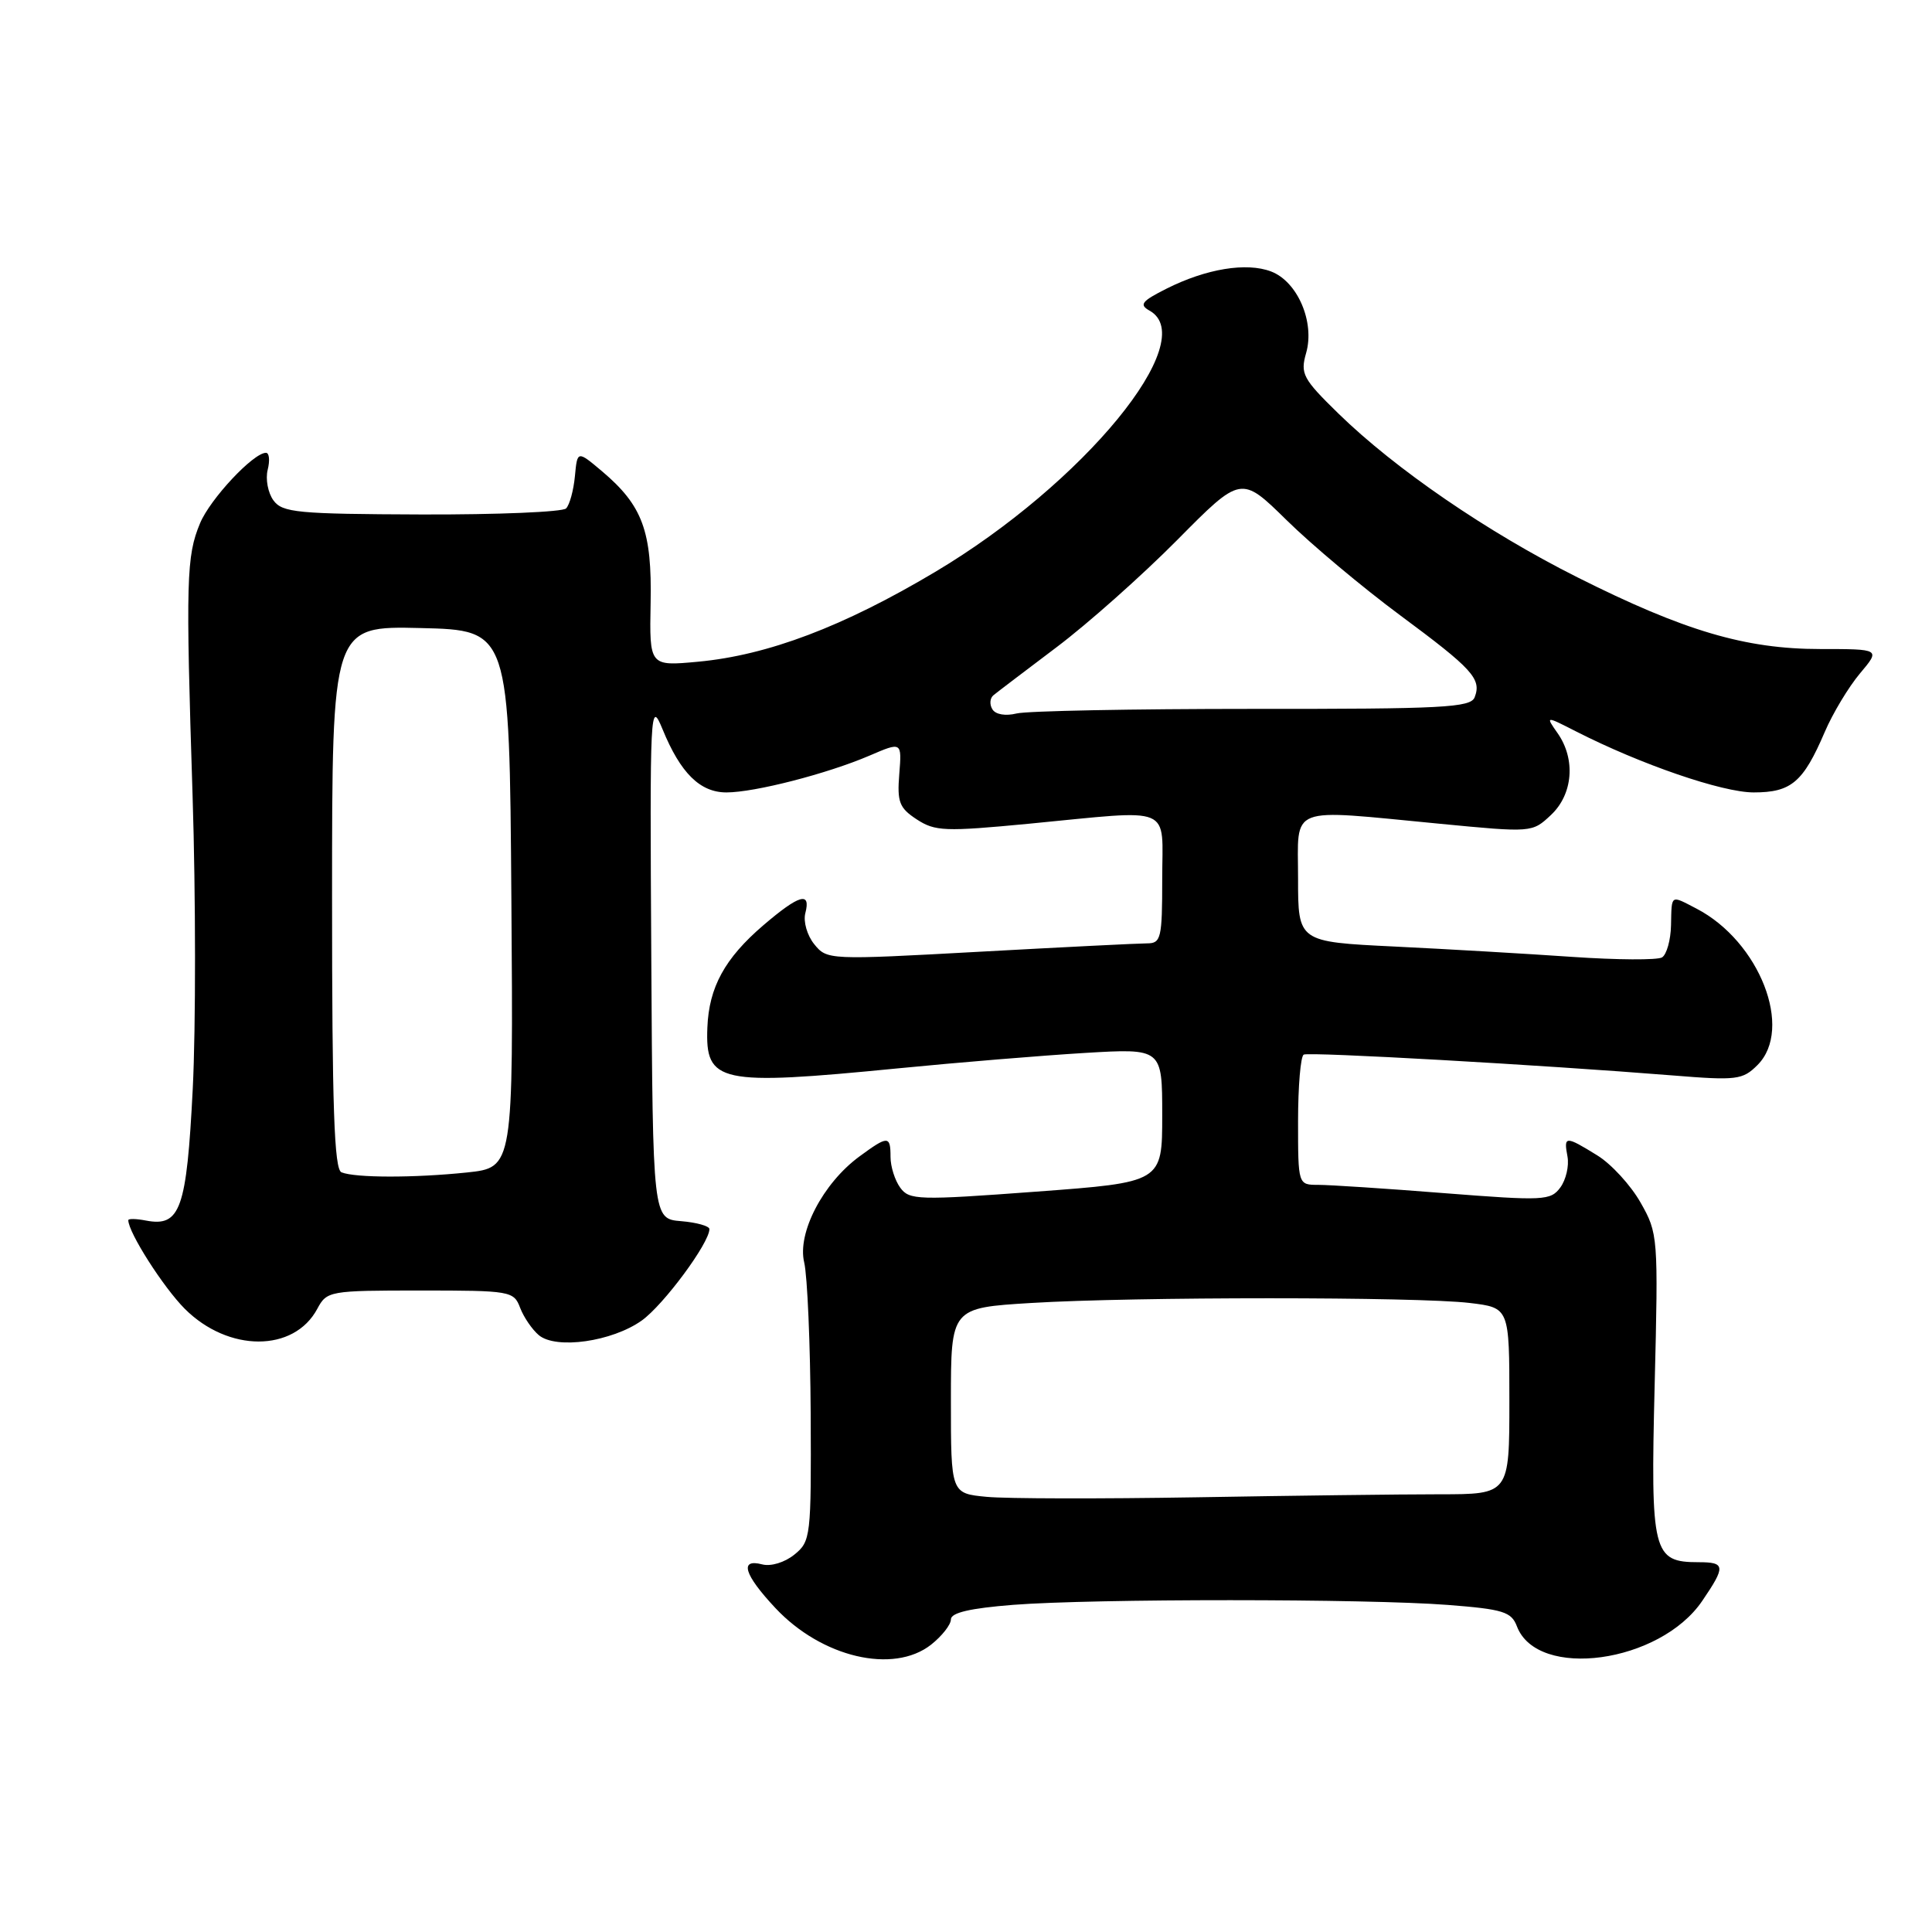 <?xml version="1.0" encoding="UTF-8" standalone="no"?>
<!DOCTYPE svg PUBLIC "-//W3C//DTD SVG 1.1//EN" "http://www.w3.org/Graphics/SVG/1.1/DTD/svg11.dtd" >
<svg xmlns="http://www.w3.org/2000/svg" xmlns:xlink="http://www.w3.org/1999/xlink" version="1.1" viewBox="0 0 256 256">
 <g >
 <path fill="currentColor"
d=" M 123.37 217.93 C 124.81 216.79 126.00 215.28 126.00 214.58 C 126.00 213.69 128.55 213.10 134.25 212.65 C 144.94 211.82 181.11 211.83 191.83 212.66 C 199.18 213.23 200.27 213.57 201.00 215.50 C 203.71 222.62 219.95 220.39 225.56 212.12 C 228.68 207.54 228.63 207.00 225.07 207.00 C 219.00 207.00 218.70 205.80 219.25 183.56 C 219.74 163.86 219.70 163.42 217.38 159.34 C 216.08 157.05 213.50 154.23 211.64 153.09 C 207.42 150.48 207.18 150.49 207.70 153.25 C 207.93 154.49 207.50 156.33 206.75 157.35 C 205.46 159.09 204.56 159.13 191.38 158.10 C 183.69 157.49 176.17 157.00 174.69 157.00 C 172.00 157.00 172.00 157.00 172.00 148.56 C 172.00 143.92 172.34 139.95 172.75 139.74 C 173.50 139.36 204.18 141.10 221.63 142.50 C 230.13 143.19 230.91 143.09 232.88 141.12 C 237.67 136.33 233.16 124.75 224.80 120.40 C 221.31 118.59 221.51 118.45 221.42 122.59 C 221.38 124.56 220.84 126.48 220.23 126.86 C 219.62 127.23 214.26 127.20 208.31 126.79 C 202.37 126.38 191.76 125.76 184.75 125.42 C 172.00 124.80 172.00 124.80 172.00 116.40 C 172.00 106.58 170.40 107.20 190.76 109.15 C 202.99 110.33 203.02 110.33 205.51 107.99 C 208.43 105.25 208.81 100.60 206.39 97.15 C 204.78 94.85 204.78 94.85 208.80 96.90 C 217.40 101.29 228.21 105.00 232.37 105.00 C 237.35 105.00 238.93 103.66 241.79 96.99 C 242.85 94.51 244.95 91.03 246.45 89.24 C 249.18 86.00 249.18 86.00 241.19 86.00 C 231.27 86.00 223.18 83.61 209.00 76.49 C 197.07 70.50 184.90 62.16 177.35 54.80 C 172.62 50.18 172.28 49.53 173.07 46.77 C 174.24 42.68 171.93 37.30 168.42 35.97 C 165.16 34.73 159.82 35.61 154.57 38.25 C 151.27 39.91 150.91 40.37 152.32 41.16 C 159.22 45.02 143.57 64.09 123.90 75.79 C 111.75 83.03 101.74 86.82 92.51 87.68 C 86.05 88.28 86.05 88.28 86.21 79.89 C 86.40 70.38 85.14 66.99 79.79 62.46 C 76.50 59.69 76.50 59.69 76.18 63.09 C 76.00 64.97 75.48 66.89 75.01 67.37 C 74.55 67.84 65.93 68.20 55.86 68.17 C 39.41 68.11 37.42 67.93 36.23 66.30 C 35.51 65.31 35.16 63.49 35.47 62.25 C 35.78 61.01 35.68 60.00 35.24 60.00 C 33.57 60.00 27.85 66.11 26.51 69.33 C 24.69 73.69 24.60 76.78 25.52 105.50 C 25.94 118.70 25.95 136.15 25.54 144.28 C 24.73 160.25 23.89 162.60 19.34 161.73 C 18.05 161.48 17.00 161.46 17.00 161.68 C 17.00 163.30 21.64 170.57 24.49 173.43 C 30.27 179.20 38.95 179.20 42.04 173.43 C 43.31 171.06 43.63 171.00 55.69 171.00 C 67.65 171.00 68.08 171.07 68.92 173.29 C 69.40 174.55 70.52 176.18 71.40 176.92 C 73.70 178.83 81.11 177.77 85.03 174.98 C 87.92 172.92 94.00 164.71 94.00 162.86 C 94.00 162.46 92.31 161.98 90.25 161.81 C 86.50 161.50 86.50 161.50 86.30 127.00 C 86.10 93.66 86.15 92.64 87.80 96.65 C 90.17 102.44 92.76 105.00 96.26 105.00 C 99.99 105.00 109.60 102.53 115.20 100.13 C 119.50 98.28 119.50 98.28 119.16 102.56 C 118.86 106.27 119.16 107.06 121.47 108.57 C 123.90 110.16 125.21 110.21 136.32 109.15 C 155.78 107.28 154.00 106.54 154.00 116.50 C 154.00 124.33 153.84 125.00 152.00 125.00 C 150.90 125.00 140.91 125.50 129.80 126.11 C 109.80 127.21 109.58 127.20 107.89 125.11 C 106.95 123.95 106.42 122.11 106.71 121.00 C 107.47 118.08 105.91 118.53 101.15 122.60 C 96.04 126.98 93.94 130.81 93.73 136.16 C 93.44 143.50 95.25 143.89 118.91 141.57 C 126.93 140.78 138.11 139.86 143.75 139.52 C 154.00 138.91 154.00 138.91 154.00 147.78 C 154.00 156.66 154.00 156.66 137.29 157.90 C 121.66 159.06 120.49 159.02 119.29 157.38 C 118.58 156.41 118.00 154.58 118.00 153.31 C 118.00 150.45 117.67 150.45 113.86 153.25 C 109.04 156.80 105.62 163.37 106.56 167.28 C 106.98 169.05 107.37 178.08 107.42 187.34 C 107.50 203.64 107.43 204.24 105.25 206.00 C 103.98 207.03 102.14 207.59 101.00 207.29 C 97.94 206.49 98.58 208.63 102.75 213.08 C 108.88 219.62 118.37 221.85 123.37 217.93 Z  M 130.75 198.34 C 126.00 197.89 126.00 197.89 126.00 185.60 C 126.00 173.30 126.00 173.30 136.66 172.65 C 150.21 171.82 187.86 171.82 194.75 172.65 C 200.00 173.28 200.00 173.28 200.00 185.64 C 200.00 198.00 200.00 198.00 190.75 198.00 C 185.66 198.00 171.15 198.18 158.50 198.40 C 145.85 198.61 133.36 198.59 130.75 198.34 Z  M 45.25 155.34 C 44.28 154.95 44.00 146.71 44.00 118.88 C 44.00 82.94 44.00 82.94 55.75 83.22 C 67.50 83.50 67.50 83.50 67.76 119.11 C 68.02 154.71 68.02 154.71 61.87 155.36 C 54.85 156.09 47.09 156.08 45.25 155.34 Z  M 131.50 93.99 C 131.10 93.35 131.16 92.51 131.64 92.12 C 132.11 91.73 135.88 88.87 140.00 85.76 C 144.12 82.66 151.31 76.27 155.98 71.56 C 164.45 63.00 164.45 63.00 170.48 68.92 C 173.79 72.18 180.55 77.84 185.50 81.51 C 195.14 88.65 196.34 89.96 195.40 92.39 C 194.88 93.76 191.19 93.95 165.99 93.93 C 150.14 93.93 136.06 94.20 134.70 94.54 C 133.24 94.90 131.92 94.68 131.50 93.99 Z "/>
</g>
</svg>
